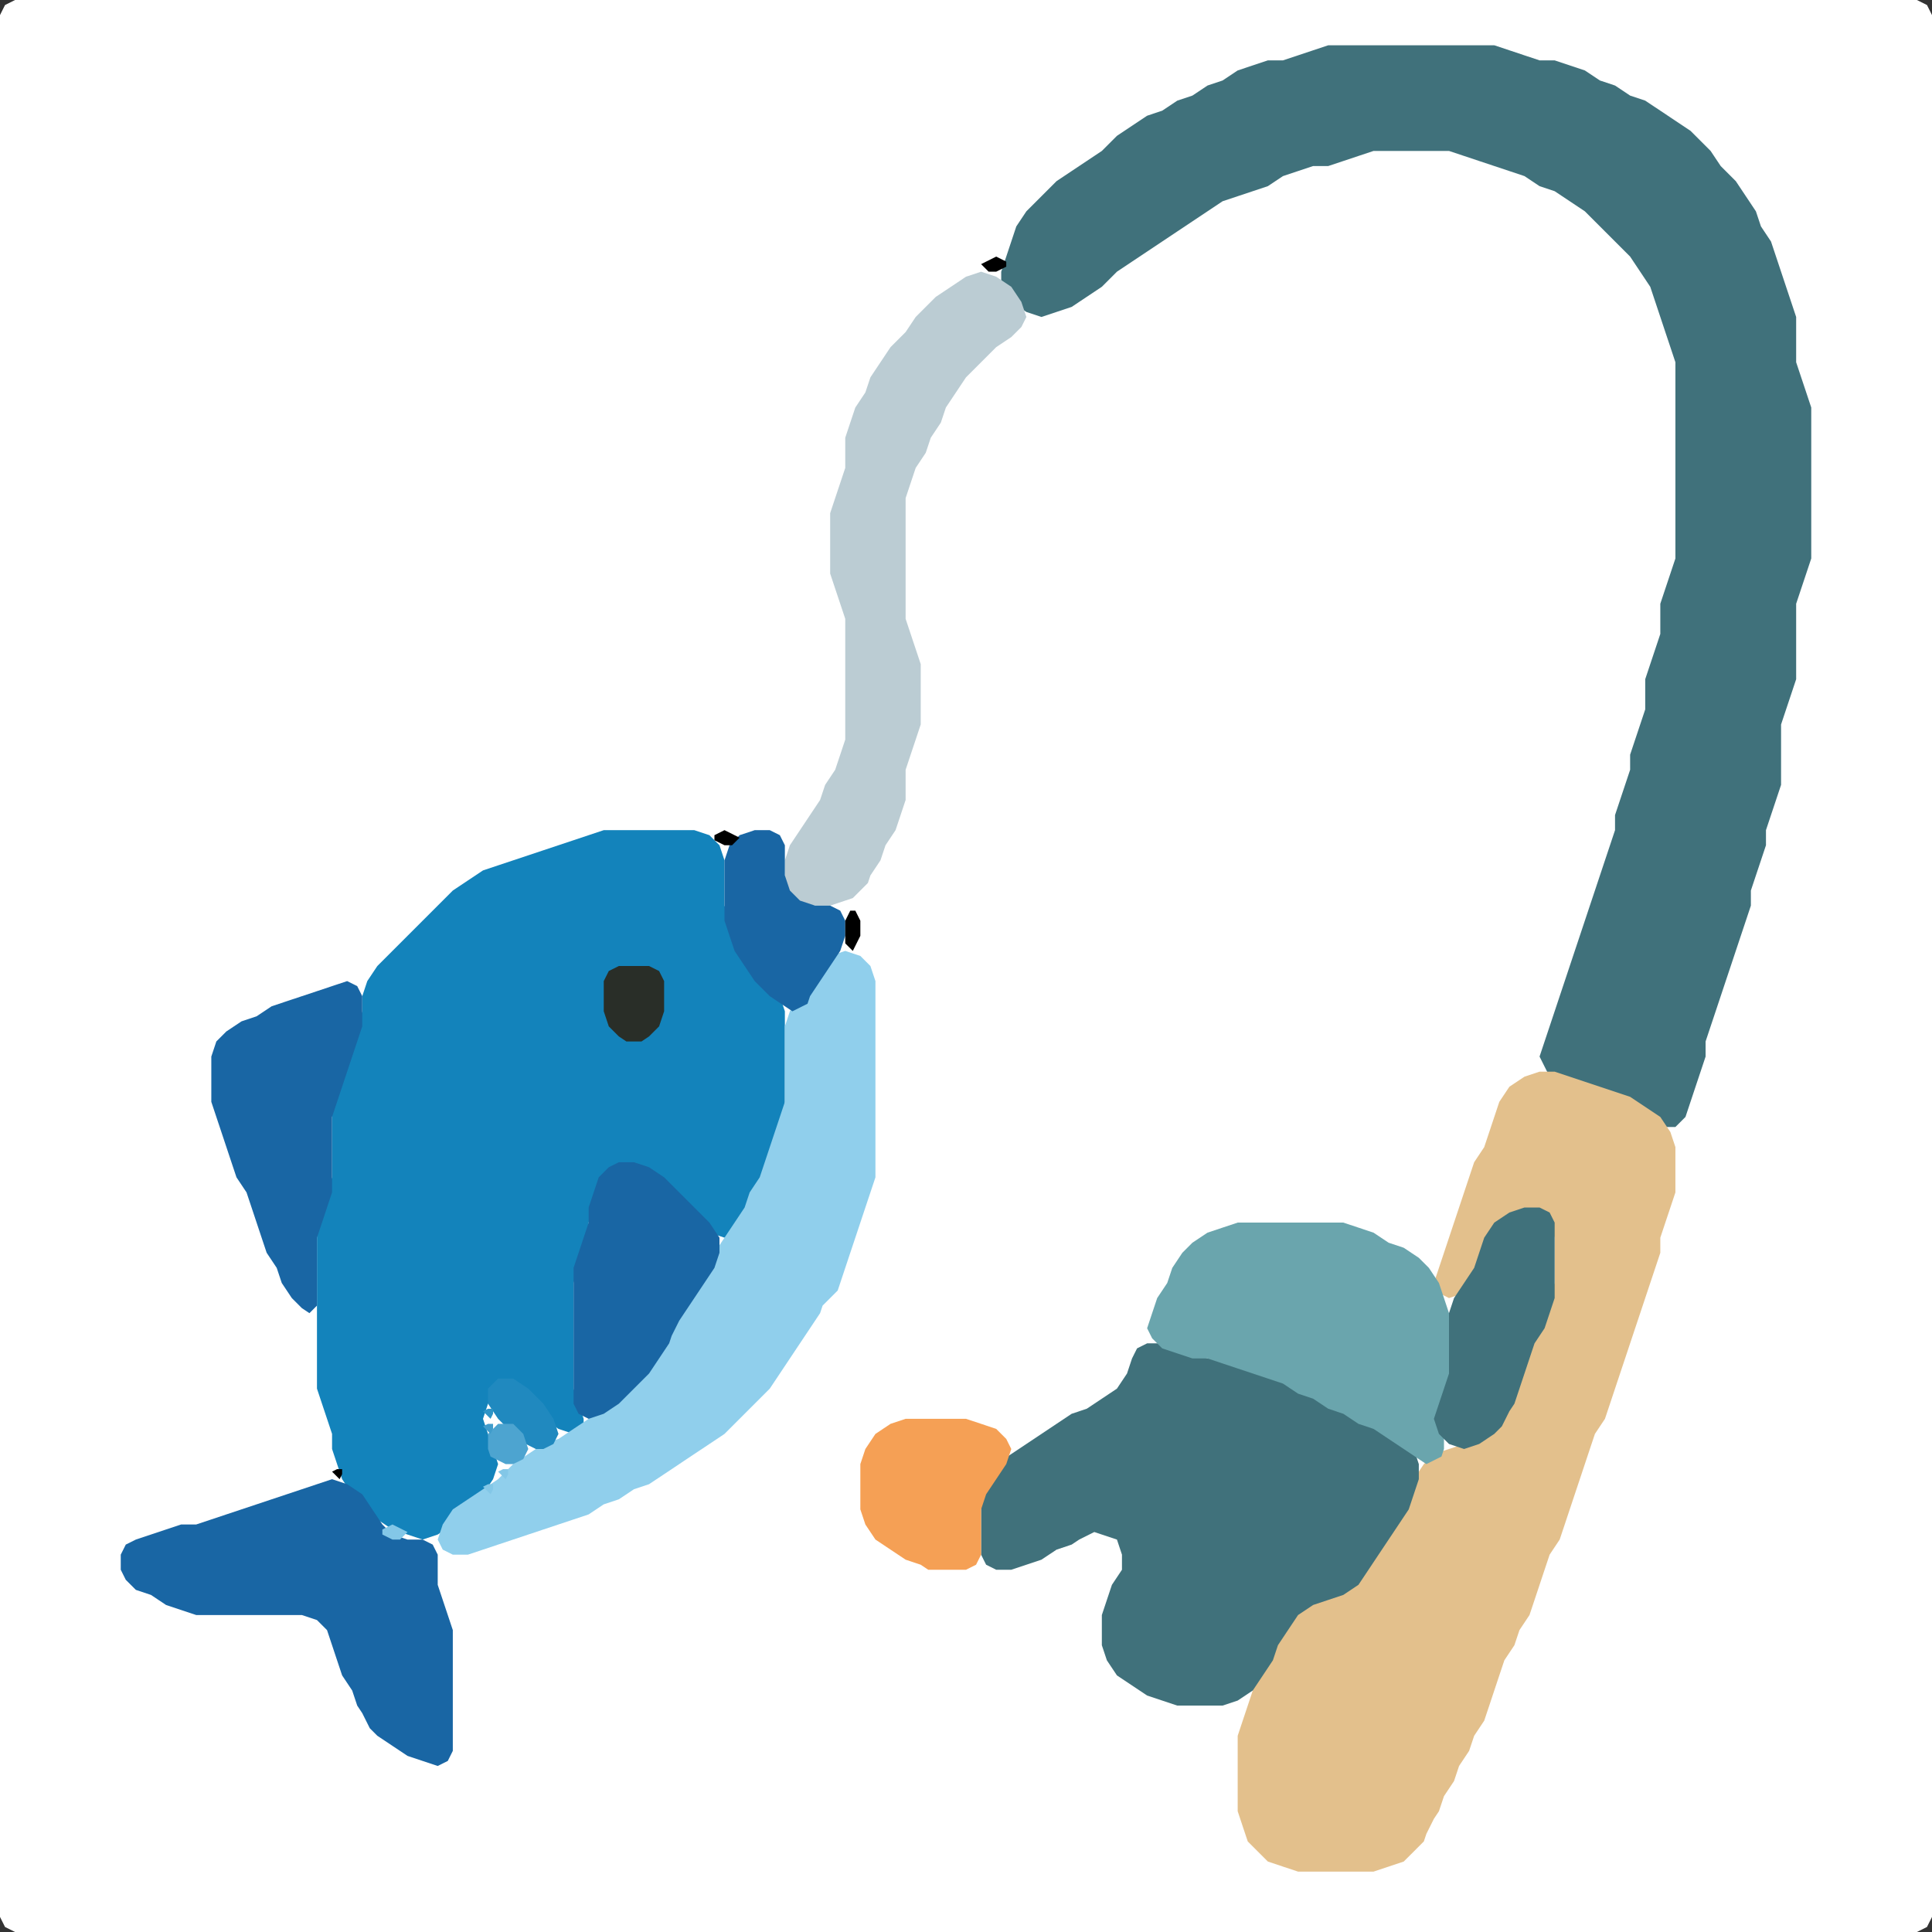 <?xml version="1.0" encoding="UTF-8" standalone="no"?>
<!DOCTYPE svg PUBLIC "-//W3C//DTD SVG 1.1//EN"
"http://www.w3.org/Graphics/SVG/1.1/DTD/svg11.dtd">
<svg width="128" height="128" xmlns="http://www.w3.org/2000/svg" version="1.1">
<rect width="100%" height="100%" fill="#333333" stroke="none"/>
<path d="M 88.5 128.0 L 89.0 128.0 L 90.0 128.0 L 91.0 128.0 L 92.0 128.0 L 93.0 128.0 L 94.0 128.0 L 95.0 128.0 L 96.0 128.0 L 97.0 128.0 L 98.0 128.0 L 99.0 128.0 L 100.0 128.0 L 101.0 128.0 L 102.0 128.0 L 103.0 128.0 L 104.0 128.0 L 105.0 128.0 L 106.0 128.0 L 107.0 128.0 L 108.0 128.0 L 109.0 128.0 L 110.0 128.0 L 111.0 128.0 L 112.0 128.0 L 113.0 128.0 L 114.0 128.0 L 115.0 128.0 L 116.0 128.0 L 117.0 128.0 L 118.0 128.0 L 119.0 128.0 L 120.0 128.0 L 121.0 128.0 L 122.0 128.0 L 123.0 128.0 L 124.0 128.0 L 125.0 128.0 L 126.0 128.0 L 127.0 128.0 L 127.667 127.667 L 128.0 127.0 L 128.0 126.0 L 128.0 125.0 L 128.0 124.0 L 128.0 123.0 L 128.0 122.0 L 128.0 121.0 L 128.0 120.0 L 128.0 119.0 L 128.0 118.0 L 128.0 117.0 L 128.0 116.0 L 128.0 115.0 L 128.0 114.0 L 128.0 113.0 L 128.0 112.0 L 128.0 111.0 L 128.0 110.0 L 128.0 109.0 L 128.0 108.0 L 128.0 107.0 L 128.0 106.0 L 128.0 105.0 L 128.0 104.0 L 128.0 103.0 L 128.0 102.0 L 128.0 101.0 L 128.0 100.0 L 128.0 99.0 L 128.0 98.0 L 128.0 97.0 L 128.0 96.0 L 128.0 95.0 L 128.0 94.0 L 128.0 93.0 L 128.0 92.0 L 128.0 91.0 L 128.0 90.0 L 128.0 89.0 L 128.0 88.0 L 128.0 87.0 L 128.0 86.0 L 128.0 85.0 L 128.0 84.0 L 128.0 83.0 L 128.0 82.0 L 128.0 81.0 L 128.0 80.0 L 128.0 79.0 L 128.0 78.0 L 128.0 77.0 L 128.0 76.0 L 128.0 75.0 L 128.0 74.0 L 128.0 73.0 L 128.0 72.0 L 128.0 71.0 L 128.0 70.0 L 128.0 69.0 L 128.0 68.0 L 128.0 67.0 L 128.0 66.0 L 128.0 65.0 L 128.0 64.0 L 128.0 63.0 L 128.0 62.0 L 128.0 61.0 L 128.0 60.0 L 128.0 59.0 L 128.0 58.0 L 128.0 57.0 L 128.0 56.0 L 128.0 55.0 L 128.0 54.0 L 128.0 53.0 L 128.0 52.0 L 128.0 51.0 L 128.0 50.0 L 128.0 49.0 L 128.0 48.0 L 128.0 47.0 L 128.0 46.0 L 128.0 45.0 L 128.0 44.0 L 128.0 43.0 L 128.0 42.0 L 128.0 41.0 L 128.0 40.0 L 128.0 39.0 L 128.0 38.0 L 128.0 37.0 L 128.0 36.0 L 128.0 35.0 L 128.0 34.0 L 128.0 33.0 L 128.0 32.0 L 128.0 31.0 L 128.0 30.0 L 128.0 29.0 L 128.0 28.0 L 128.0 27.0 L 128.0 26.0 L 128.0 25.0 L 128.0 24.0 L 128.0 23.0 L 128.0 22.0 L 128.0 21.0 L 128.0 20.0 L 128.0 19.0 L 128.0 18.0 L 128.0 17.0 L 128.0 16.0 L 128.0 15.0 L 128.0 14.0 L 128.0 13.0 L 128.0 12.0 L 128.0 11.0 L 128.0 10.0 L 128.0 9.0 L 128.0 8.0 L 128.0 7.0 L 128.0 6.0 L 128.0 5.0 L 128.0 4.0 L 128.0 3.0 L 128.0 2.0 L 128.0 1.0 L 127.667 0.333 L 127.0 0.0 L 126.0 0.0 L 125.0 0.0 L 124.0 0.0 L 123.0 0.0 L 122.0 0.0 L 121.0 0.0 L 120.0 0.0 L 119.0 0.0 L 118.0 0.0 L 117.0 0.0 L 116.0 0.0 L 115.0 0.0 L 114.0 0.0 L 113.0 0.0 L 112.0 0.0 L 111.0 0.0 L 110.0 0.0 L 109.0 0.0 L 108.0 0.0 L 107.0 0.0 L 106.0 0.0 L 105.0 0.0 L 104.0 0.0 L 103.0 0.0 L 102.0 0.0 L 101.0 0.0 L 100.0 0.0 L 99.0 0.0 L 98.0 0.0 L 97.0 0.0 L 96.0 0.0 L 95.0 0.0 L 94.0 0.0 L 93.0 0.0 L 92.0 0.0 L 91.0 0.0 L 90.0 0.0 L 89.0 0.0 L 88.0 0.0 L 87.0 0.0 L 86.0 0.0 L 85.0 0.0 L 84.0 0.0 L 83.0 0.0 L 82.0 0.0 L 81.0 0.0 L 80.0 0.0 L 79.0 0.0 L 78.0 0.0 L 77.0 0.0 L 76.0 0.0 L 75.0 0.0 L 74.0 0.0 L 73.0 0.0 L 72.0 0.0 L 71.0 0.0 L 70.0 0.0 L 69.0 0.0 L 68.0 0.0 L 67.0 0.0 L 66.0 0.0 L 65.0 0.0 L 64.0 0.0 L 63.0 0.0 L 62.0 0.0 L 61.0 0.0 L 60.0 0.0 L 59.0 0.0 L 58.0 0.0 L 57.0 0.0 L 56.0 0.0 L 55.0 0.0 L 54.0 0.0 L 53.0 0.0 L 52.0 0.0 L 51.0 0.0 L 50.0 0.0 L 49.0 0.0 L 48.0 0.0 L 47.0 0.0 L 46.0 0.0 L 45.0 0.0 L 44.0 0.0 L 43.0 0.0 L 42.0 0.0 L 41.0 0.0 L 40.0 0.0 L 39.0 0.0 L 38.0 0.0 L 37.0 0.0 L 36.0 0.0 L 35.0 0.0 L 34.0 0.0 L 33.0 0.0 L 32.0 0.0 L 31.0 0.0 L 30.0 0.0 L 29.0 0.0 L 28.0 0.0 L 27.0 0.0 L 26.0 0.0 L 25.0 0.0 L 24.0 0.0 L 23.0 0.0 L 22.0 0.0 L 21.0 0.0 L 20.0 0.0 L 19.0 0.0 L 18.0 0.0 L 17.0 0.0 L 16.0 0.0 L 15.0 0.0 L 14.0 0.0 L 13.0 0.0 L 12.0 0.0 L 11.0 0.0 L 10.0 0.0 L 9.0 0.0 L 8.0 0.0 L 7.0 0.0 L 6.0 0.0 L 5.0 0.0 L 4.0 0.0 L 3.0 0.0 L 2.0 0.0 L 1.0 0.0 L 0.333 0.333 L 0.0 1.0 L 0.0 2.0 L 0.0 3.0 L 0.0 4.0 L 0.0 5.0 L 0.0 6.0 L 0.0 7.0 L 0.0 8.0 L 0.0 9.0 L 0.0 10.0 L 0.0 11.0 L 0.0 12.0 L 0.0 13.0 L 0.0 14.0 L 0.0 15.0 L 0.0 16.0 L 0.0 17.0 L 0.0 18.0 L 0.0 19.0 L 0.0 20.0 L 0.0 21.0 L 0.0 22.0 L 0.0 23.0 L 0.0 24.0 L 0.0 25.0 L 0.0 26.0 L 0.0 27.0 L 0.0 28.0 L 0.0 29.0 L 0.0 30.0 L 0.0 31.0 L 0.0 32.0 L 0.0 33.0 L 0.0 34.0 L 0.0 35.0 L 0.0 36.0 L 0.0 37.0 L 0.0 38.0 L 0.0 39.0 L 0.0 40.0 L 0.0 41.0 L 0.0 42.0 L 0.0 43.0 L 0.0 44.0 L 0.0 45.0 L 0.0 46.0 L 0.0 47.0 L 0.0 48.0 L 0.0 49.0 L 0.0 50.0 L 0.0 51.0 L 0.0 52.0 L 0.0 53.0 L 0.0 54.0 L 0.0 55.0 L 0.0 56.0 L 0.0 57.0 L 0.0 58.0 L 0.0 59.0 L 0.0 60.0 L 0.0 61.0 L 0.0 62.0 L 0.0 63.0 L 0.0 64.0 L 0.0 65.0 L 0.0 66.0 L 0.0 67.0 L 0.0 68.0 L 0.0 69.0 L 0.0 70.0 L 0.0 71.0 L 0.0 72.0 L 0.0 73.0 L 0.0 74.0 L 0.0 75.0 L 0.0 76.0 L 0.0 77.0 L 0.0 78.0 L 0.0 79.0 L 0.0 80.0 L 0.0 81.0 L 0.0 82.0 L 0.0 83.0 L 0.0 84.0 L 0.0 85.0 L 0.0 86.0 L 0.0 87.0 L 0.0 88.0 L 0.0 89.0 L 0.0 90.0 L 0.0 91.0 L 0.0 92.0 L 0.0 93.0 L 0.0 94.0 L 0.0 95.0 L 0.0 96.0 L 0.0 97.0 L 0.0 98.0 L 0.0 99.0 L 0.0 100.0 L 0.0 101.0 L 0.0 102.0 L 0.0 103.0 L 0.0 104.0 L 0.0 105.0 L 0.0 106.0 L 0.0 107.0 L 0.0 108.0 L 0.0 109.0 L 0.0 110.0 L 0.0 111.0 L 0.0 112.0 L 0.0 113.0 L 0.0 114.0 L 0.0 115.0 L 0.0 116.0 L 0.0 117.0 L 0.0 118.0 L 0.0 119.0 L 0.0 120.0 L 0.0 121.0 L 0.0 122.0 L 0.0 123.0 L 0.0 124.0 L 0.0 125.0 L 0.0 126.0 L 0.0 127.0 L 0.333 127.667 L 1.0 128.0 L 2.0 128.0 L 3.0 128.0 L 4.0 128.0 L 5.0 128.0 L 6.0 128.0 L 7.0 128.0 L 8.0 128.0 L 9.0 128.0 L 10.0 128.0 L 11.0 128.0 L 12.0 128.0 L 13.0 128.0 L 14.0 128.0 L 15.0 128.0 L 16.0 128.0 L 17.0 128.0 L 18.0 128.0 L 19.0 128.0 L 20.0 128.0 L 21.0 128.0 L 22.0 128.0 L 23.0 128.0 L 24.0 128.0 L 25.0 128.0 L 26.0 128.0 L 27.0 128.0 L 28.0 128.0 L 29.0 128.0 L 30.0 128.0 L 31.0 128.0 L 32.0 128.0 L 33.0 128.0 L 34.0 128.0 L 35.0 128.0 L 36.0 128.0 L 37.0 128.0 L 38.0 128.0 L 39.0 128.0 L 40.0 128.0 L 41.0 128.0 L 42.0 128.0 L 43.0 128.0 L 44.0 128.0 L 45.0 128.0 L 46.0 128.0 L 47.0 128.0 L 48.0 128.0 L 49.0 128.0 L 50.0 128.0 L 51.0 128.0 L 52.0 128.0 L 53.0 128.0 L 54.0 128.0 L 55.0 128.0 L 56.0 128.0 L 57.0 128.0 L 58.0 128.0 L 59.0 128.0 L 60.0 128.0 L 61.0 128.0 L 62.0 128.0 L 63.0 128.0 L 64.0 128.0 L 65.0 128.0 L 66.0 128.0 L 67.0 128.0 L 68.0 128.0 L 69.0 128.0 L 70.0 128.0 L 71.0 128.0 L 72.0 128.0 L 73.0 128.0 L 74.0 128.0 L 75.0 128.0 L 76.0 128.0 L 77.0 128.0 L 78.0 128.0 L 79.0 128.0 L 80.0 128.0 L 81.0 128.0 L 82.0 128.0 L 83.0 128.0 L 84.0 128.0 L 85.0 128.0 L 86.0 128.0 L 87.0 128.0 L 87.5 128.0 Z" stroke="none" fill="rgb(255,255,255)" />
<path d="M 103.5 71.5 L 104.0 71.667 L 105.0 72.0 L 106.0 72.333 L 107.0 72.667 L 108.0 73.333 L 109.0 74.0 L 110.0 74.667 L 111.0 74.667 L 111.667 74.0 L 112.0 73.0 L 112.333 72.0 L 112.667 71.0 L 113.0 70.0 L 113.0 69.0 L 113.333 68.0 L 113.667 67.0 L 114.0 66.0 L 114.333 65.0 L 114.667 64.0 L 115.0 63.0 L 115.333 62.0 L 115.667 61.0 L 116.0 60.0 L 116.0 59.0 L 116.333 58.0 L 116.667 57.0 L 117.0 56.0 L 117.0 55.0 L 117.333 54.0 L 117.667 53.0 L 118.0 52.0 L 118.0 51.0 L 118.0 50.0 L 118.0 49.0 L 118.0 48.0 L 118.333 47.0 L 118.667 46.0 L 119.0 45.0 L 119.0 44.0 L 119.0 43.0 L 119.0 42.0 L 119.0 41.0 L 119.0 40.0 L 119.333 39.0 L 119.667 38.0 L 120.0 37.0 L 120.0 36.0 L 120.0 35.0 L 120.0 34.0 L 120.0 33.0 L 120.0 32.0 L 120.0 31.0 L 120.0 30.0 L 120.0 29.0 L 120.0 28.0 L 120.0 27.0 L 119.667 26.0 L 119.333 25.0 L 119.0 24.0 L 119.0 23.0 L 119.0 22.0 L 119.0 21.0 L 118.667 20.0 L 118.333 19.0 L 118.0 18.0 L 117.667 17.0 L 117.333 16.0 L 116.667 15.0 L 116.333 14.0 L 115.667 13.0 L 115.0 12.0 L 114.0 11.0 L 113.333 10.0 L 112.667 9.333 L 112.0 8.667 L 111.0 8.0 L 110.0 7.333 L 109.0 6.667 L 108.0 6.333 L 107.0 5.667 L 106.0 5.333 L 105.0 4.667 L 104.0 4.333 L 103.0 4.0 L 102.0 4.0 L 101.0 3.667 L 100.0 3.333 L 99.0 3.0 L 98.0 3.0 L 97.0 3.0 L 96.0 3.0 L 95.0 3.0 L 94.0 3.0 L 93.0 3.0 L 92.0 3.0 L 91.0 3.0 L 90.0 3.0 L 89.0 3.0 L 88.0 3.0 L 87.0 3.333 L 86.0 3.667 L 85.0 4.0 L 84.0 4.0 L 83.0 4.333 L 82.0 4.667 L 81.0 5.333 L 80.0 5.667 L 79.0 6.333 L 78.0 6.667 L 77.0 7.333 L 76.0 7.667 L 75.0 8.333 L 74.0 9.0 L 73.0 10.0 L 72.0 10.667 L 71.0 11.333 L 70.0 12.0 L 69.0 13.0 L 68.0 14.0 L 67.333 15.0 L 67.0 16.0 L 66.667 17.0 L 66.333 18.0 L 66.333 19.0 L 67.0 20.0 L 68.0 20.667 L 69.0 21.0 L 70.0 20.667 L 71.0 20.333 L 72.0 19.667 L 73.0 19.0 L 74.0 18.0 L 75.0 17.333 L 76.0 16.667 L 77.0 16.0 L 78.0 15.333 L 79.0 14.667 L 80.0 14.0 L 81.0 13.333 L 82.0 13.0 L 83.0 12.667 L 84.0 12.333 L 85.0 11.667 L 86.0 11.333 L 87.0 11.0 L 88.0 11.0 L 89.0 10.667 L 90.0 10.333 L 91.0 10.0 L 92.0 10.0 L 93.0 10.0 L 94.0 10.0 L 95.0 10.0 L 96.0 10.0 L 97.0 10.333 L 98.0 10.667 L 99.0 11.0 L 100.0 11.333 L 101.0 11.667 L 102.0 12.333 L 103.0 12.667 L 104.0 13.333 L 105.0 14.0 L 106.0 15.0 L 107.0 16.0 L 108.0 17.0 L 108.667 18.0 L 109.333 19.0 L 109.667 20.0 L 110.0 21.0 L 110.333 22.0 L 110.667 23.0 L 111.0 24.0 L 111.0 25.0 L 111.0 26.0 L 111.0 27.0 L 111.0 28.0 L 111.0 29.0 L 111.0 30.0 L 111.0 31.0 L 111.0 32.0 L 111.0 33.0 L 111.0 34.0 L 111.0 35.0 L 111.0 36.0 L 111.0 37.0 L 110.667 38.0 L 110.333 39.0 L 110.0 40.0 L 110.0 41.0 L 110.0 42.0 L 109.667 43.0 L 109.333 44.0 L 109.0 45.0 L 109.0 46.0 L 109.0 47.0 L 108.667 48.0 L 108.333 49.0 L 108.0 50.0 L 108.0 51.0 L 107.667 52.0 L 107.333 53.0 L 107.0 54.0 L 107.0 55.0 L 106.667 56.0 L 106.333 57.0 L 106.0 58.0 L 105.667 59.0 L 105.333 60.0 L 105.0 61.0 L 104.667 62.0 L 104.333 63.0 L 104.0 64.0 L 103.667 65.0 L 103.333 66.0 L 103.0 67.0 L 102.667 68.0 L 102.333 69.0 L 102.0 70.0 L 102.333 70.667 L 102.5 71.0 Z" stroke="none" fill="rgb(64,113,123)" />
<path d="M 24.5 100.5 L 25.0 100.667 L 26.0 101.333 L 27.0 101.667 L 28.0 102.0 L 29.0 101.667 L 30.0 101.0 L 31.0 100.0 L 32.0 99.0 L 32.667 98.0 L 33.0 97.0 L 32.667 96.0 L 32.333 95.0 L 32.0 94.0 L 32.333 93.0 L 33.0 92.333 L 34.0 92.333 L 35.0 93.0 L 36.0 94.0 L 37.0 94.667 L 38.0 95.0 L 38.667 94.667 L 38.667 94.0 L 38.333 93.0 L 38.0 92.0 L 38.0 91.0 L 38.0 90.0 L 38.0 89.0 L 38.0 88.0 L 38.0 87.0 L 38.0 86.0 L 38.0 85.0 L 38.333 84.0 L 38.667 83.0 L 39.0 82.0 L 39.0 81.0 L 39.333 80.0 L 39.667 79.0 L 40.333 78.0 L 41.0 77.333 L 42.0 77.333 L 43.0 78.0 L 44.0 79.0 L 45.0 80.0 L 46.0 81.0 L 47.0 81.667 L 48.0 82.0 L 48.667 81.667 L 49.333 81.0 L 49.667 80.0 L 50.333 79.0 L 50.667 78.0 L 51.0 77.0 L 51.333 76.0 L 51.667 75.0 L 52.0 74.0 L 52.0 73.0 L 52.0 72.0 L 52.0 71.0 L 52.0 70.0 L 52.0 69.0 L 52.0 68.0 L 52.0 67.0 L 51.667 66.0 L 51.0 65.0 L 50.0 64.0 L 49.333 63.0 L 48.667 62.0 L 48.333 61.0 L 48.0 60.0 L 48.0 59.0 L 48.0 58.0 L 48.0 57.0 L 47.667 56.0 L 47.0 55.333 L 46.0 55.0 L 45.0 55.0 L 44.0 55.0 L 43.0 55.0 L 42.0 55.0 L 41.0 55.0 L 40.0 55.0 L 39.0 55.333 L 38.0 55.667 L 37.0 56.0 L 36.0 56.333 L 35.0 56.667 L 34.0 57.0 L 33.0 57.333 L 32.0 57.667 L 31.0 58.333 L 30.0 59.0 L 29.0 60.0 L 28.0 61.0 L 27.0 62.0 L 26.0 63.0 L 25.0 64.0 L 24.333 65.0 L 24.0 66.0 L 24.0 67.0 L 23.667 68.0 L 23.333 69.0 L 23.0 70.0 L 22.667 71.0 L 22.333 72.0 L 22.0 73.0 L 22.0 74.0 L 22.0 75.0 L 22.0 76.0 L 22.0 77.0 L 22.0 78.0 L 21.667 79.0 L 21.333 80.0 L 21.0 81.0 L 21.0 82.0 L 21.0 83.0 L 21.0 84.0 L 21.0 85.0 L 21.0 86.0 L 21.0 87.0 L 21.0 88.0 L 21.0 89.0 L 21.0 90.0 L 21.0 91.0 L 21.0 92.0 L 21.333 93.0 L 21.667 94.0 L 22.0 95.0 L 22.0 96.0 L 22.333 97.0 L 22.667 98.0 L 23.333 99.0 L 23.5 99.5 Z" stroke="none" fill="rgb(19,131,187)" />
<path d="M 95.0 120.5 L 95.333 120.0 L 95.667 119.0 L 96.333 118.0 L 96.667 117.0 L 97.333 116.0 L 97.667 115.0 L 98.333 114.0 L 98.667 113.0 L 99.0 112.0 L 99.333 111.0 L 99.667 110.0 L 100.333 109.0 L 100.667 108.0 L 101.333 107.0 L 101.667 106.0 L 102.0 105.0 L 102.333 104.0 L 102.667 103.0 L 103.333 102.0 L 103.667 101.0 L 104.0 100.0 L 104.333 99.0 L 104.667 98.0 L 105.0 97.0 L 105.333 96.0 L 105.667 95.0 L 106.333 94.0 L 106.667 93.0 L 107.0 92.0 L 107.333 91.0 L 107.667 90.0 L 108.0 89.0 L 108.333 88.0 L 108.667 87.0 L 109.0 86.0 L 109.333 85.0 L 109.667 84.0 L 110.0 83.0 L 110.0 82.0 L 110.333 81.0 L 110.667 80.0 L 111.0 79.0 L 111.0 78.0 L 111.0 77.0 L 111.0 76.0 L 110.667 75.0 L 110.0 74.0 L 109.0 73.333 L 108.0 72.667 L 107.0 72.333 L 106.0 72.0 L 105.0 71.667 L 104.0 71.333 L 103.0 71.0 L 102.0 71.0 L 101.0 71.333 L 100.0 72.0 L 99.333 73.0 L 99.0 74.0 L 98.667 75.0 L 98.333 76.0 L 97.667 77.0 L 97.333 78.0 L 97.0 79.0 L 96.667 80.0 L 96.333 81.0 L 96.0 82.0 L 95.667 83.0 L 95.333 84.0 L 95.0 85.0 L 95.333 85.667 L 96.0 86.0 L 97.0 85.667 L 97.667 85.0 L 98.0 84.0 L 98.333 83.0 L 99.0 82.0 L 100.0 81.0 L 101.0 80.333 L 102.0 80.333 L 102.667 81.0 L 103.0 82.0 L 103.0 83.0 L 103.0 84.0 L 103.0 85.0 L 102.667 86.0 L 102.333 87.0 L 101.667 88.0 L 101.333 89.0 L 101.0 90.0 L 100.667 91.0 L 100.333 92.0 L 99.667 93.0 L 99.0 94.0 L 98.0 95.0 L 97.0 95.667 L 96.0 96.0 L 95.0 96.333 L 94.333 97.0 L 93.667 98.0 L 93.333 99.0 L 92.667 100.0 L 92.0 101.0 L 91.333 102.0 L 90.667 103.0 L 90.0 104.0 L 89.0 105.0 L 88.0 105.667 L 87.0 106.0 L 86.0 106.333 L 85.333 107.0 L 84.667 108.0 L 84.333 109.0 L 83.667 110.0 L 83.333 111.0 L 83.0 112.0 L 82.667 113.0 L 82.333 114.0 L 82.0 115.0 L 82.0 116.0 L 82.0 117.0 L 82.0 118.0 L 82.0 119.0 L 82.0 120.0 L 82.333 121.0 L 82.667 122.0 L 83.333 122.667 L 84.0 123.333 L 85.0 123.667 L 86.0 124.0 L 87.0 124.0 L 88.0 124.0 L 89.0 124.0 L 90.0 124.0 L 91.0 124.0 L 92.0 123.667 L 93.0 123.333 L 93.667 122.667 L 94.333 122.0 L 94.5 121.5 Z" stroke="none" fill="rgb(227,192,140)" />
<path d="M 72.5 101.5 L 73.0 101.667 L 74.0 102.0 L 74.333 103.0 L 74.333 104.0 L 73.667 105.0 L 73.333 106.0 L 73.0 107.0 L 73.0 108.0 L 73.0 109.0 L 73.333 110.0 L 74.0 111.0 L 75.0 111.667 L 76.0 112.333 L 77.0 112.667 L 78.0 113.0 L 79.0 113.0 L 80.0 113.0 L 81.0 113.0 L 82.0 112.667 L 83.0 112.0 L 83.667 111.0 L 84.333 110.0 L 84.667 109.0 L 85.333 108.0 L 86.0 107.0 L 87.0 106.333 L 88.0 106.0 L 89.0 105.667 L 90.0 105.0 L 90.667 104.0 L 91.333 103.0 L 92.0 102.0 L 92.667 101.0 L 93.333 100.0 L 93.667 99.0 L 94.0 98.0 L 94.0 97.0 L 93.667 96.0 L 93.0 95.333 L 92.0 94.667 L 91.0 94.333 L 90.0 93.667 L 89.0 93.333 L 88.0 92.667 L 87.0 92.333 L 86.0 91.667 L 85.0 91.333 L 84.0 91.0 L 83.0 90.667 L 82.0 90.333 L 81.0 90.0 L 80.0 90.0 L 79.0 89.667 L 78.0 89.333 L 77.0 89.0 L 76.0 89.0 L 75.333 89.333 L 75.0 90.0 L 74.667 91.0 L 74.0 92.0 L 73.0 92.667 L 72.0 93.333 L 71.0 93.667 L 70.0 94.333 L 69.0 95.0 L 68.0 95.667 L 67.0 96.333 L 66.0 97.0 L 65.333 98.0 L 65.0 99.0 L 65.0 100.0 L 65.0 101.0 L 65.0 102.0 L 65.0 103.0 L 65.333 103.667 L 66.0 104.0 L 67.0 104.0 L 68.0 103.667 L 69.0 103.333 L 70.0 102.667 L 71.0 102.333 L 71.5 102.0 Z" stroke="none" fill="rgb(64,113,123)" />
<path d="M 55.5 85.5 L 55.667 85.0 L 56.0 84.0 L 56.333 83.0 L 56.667 82.0 L 57.0 81.0 L 57.333 80.0 L 57.667 79.0 L 58.0 78.0 L 58.0 77.0 L 58.0 76.0 L 58.0 75.0 L 58.0 74.0 L 58.0 73.0 L 58.0 72.0 L 58.0 71.0 L 58.0 70.0 L 58.0 69.0 L 58.0 68.0 L 58.0 67.0 L 58.0 66.0 L 58.0 65.0 L 57.667 64.0 L 57.0 63.333 L 56.0 63.0 L 55.0 63.333 L 54.333 64.0 L 53.667 65.0 L 53.0 66.0 L 52.333 67.0 L 52.0 68.0 L 52.0 69.0 L 52.0 70.0 L 52.0 71.0 L 52.0 72.0 L 52.0 73.0 L 51.667 74.0 L 51.333 75.0 L 51.0 76.0 L 50.667 77.0 L 50.333 78.0 L 49.667 79.0 L 49.333 80.0 L 48.667 81.0 L 48.0 82.0 L 47.333 83.0 L 46.667 84.0 L 46.0 85.0 L 45.333 86.0 L 44.667 87.0 L 44.333 88.0 L 43.667 89.0 L 43.0 90.0 L 42.0 91.0 L 41.0 92.0 L 40.0 93.0 L 39.0 94.0 L 38.0 94.667 L 37.0 95.333 L 36.0 95.667 L 35.0 96.333 L 34.0 97.0 L 33.0 98.0 L 32.0 98.667 L 31.0 99.333 L 30.0 100.0 L 29.333 101.0 L 29.0 102.0 L 29.333 102.667 L 30.0 103.0 L 31.0 103.0 L 32.0 102.667 L 33.0 102.333 L 34.0 102.0 L 35.0 101.667 L 36.0 101.333 L 37.0 101.0 L 38.0 100.667 L 39.0 100.333 L 40.0 99.667 L 41.0 99.333 L 42.0 98.667 L 43.0 98.333 L 44.0 97.667 L 45.0 97.0 L 46.0 96.333 L 47.0 95.667 L 48.0 95.0 L 49.0 94.0 L 50.0 93.0 L 51.0 92.0 L 51.667 91.0 L 52.333 90.0 L 53.0 89.0 L 53.667 88.0 L 54.333 87.0 L 54.5 86.5 Z" stroke="none" fill="rgb(144,207,236)" />
<path d="M 57.5 58.5 L 57.667 58.0 L 58.333 57.0 L 58.667 56.0 L 59.333 55.0 L 59.667 54.0 L 60.0 53.0 L 60.0 52.0 L 60.0 51.0 L 60.333 50.0 L 60.667 49.0 L 61.0 48.0 L 61.0 47.0 L 61.0 46.0 L 61.0 45.0 L 61.0 44.0 L 60.667 43.0 L 60.333 42.0 L 60.0 41.0 L 60.0 40.0 L 60.0 39.0 L 60.0 38.0 L 60.0 37.0 L 60.0 36.0 L 60.0 35.0 L 60.0 34.0 L 60.0 33.0 L 60.333 32.0 L 60.667 31.0 L 61.333 30.0 L 61.667 29.0 L 62.333 28.0 L 62.667 27.0 L 63.333 26.0 L 64.0 25.0 L 65.0 24.0 L 66.0 23.0 L 67.0 22.333 L 67.667 21.667 L 68.0 21.0 L 67.667 20.0 L 67.0 19.0 L 66.0 18.333 L 65.0 18.0 L 64.0 18.333 L 63.0 19.0 L 62.0 19.667 L 61.333 20.333 L 60.667 21.0 L 60.0 22.0 L 59.0 23.0 L 58.333 24.0 L 57.667 25.0 L 57.333 26.0 L 56.667 27.0 L 56.333 28.0 L 56.0 29.0 L 56.0 30.0 L 56.0 31.0 L 55.667 32.0 L 55.333 33.0 L 55.0 34.0 L 55.0 35.0 L 55.0 36.0 L 55.0 37.0 L 55.0 38.0 L 55.333 39.0 L 55.667 40.0 L 56.0 41.0 L 56.0 42.0 L 56.0 43.0 L 56.0 44.0 L 56.0 45.0 L 56.0 46.0 L 56.0 47.0 L 56.0 48.0 L 56.0 49.0 L 55.667 50.0 L 55.333 51.0 L 54.667 52.0 L 54.333 53.0 L 53.667 54.0 L 53.0 55.0 L 52.333 56.0 L 52.0 57.0 L 52.0 58.0 L 52.0 59.0 L 52.333 59.667 L 53.0 60.0 L 54.0 60.0 L 55.0 60.0 L 56.0 59.667 L 56.5 59.5 Z" stroke="none" fill="rgb(187,204,211)" />
<path d="M 95.5 96.5 L 95.667 96.0 L 95.667 95.0 L 95.667 94.0 L 95.667 93.0 L 96.0 92.0 L 96.0 91.0 L 96.0 90.0 L 96.0 89.0 L 96.0 88.0 L 96.0 87.0 L 95.667 86.0 L 95.333 85.0 L 94.667 84.0 L 94.0 83.333 L 93.0 82.667 L 92.0 82.333 L 91.0 81.667 L 90.0 81.333 L 89.0 81.0 L 88.0 81.0 L 87.0 81.0 L 86.0 81.0 L 85.0 81.0 L 84.0 81.0 L 83.0 81.0 L 82.0 81.0 L 81.0 81.333 L 80.0 81.667 L 79.0 82.333 L 78.333 83.0 L 77.667 84.0 L 77.333 85.0 L 76.667 86.0 L 76.333 87.0 L 76.0 88.0 L 76.333 88.667 L 77.0 89.333 L 78.0 89.667 L 79.0 90.0 L 80.0 90.0 L 81.0 90.333 L 82.0 90.667 L 83.0 91.0 L 84.0 91.333 L 85.0 91.667 L 86.0 92.333 L 87.0 92.667 L 88.0 93.333 L 89.0 93.667 L 90.0 94.333 L 91.0 94.667 L 92.0 95.333 L 93.0 96.0 L 94.0 96.667 L 94.5 97.0 Z" stroke="none" fill="rgb(106,165,173)" />
<path d="M 24.5 114.5 L 25.0 115.0 L 26.0 115.667 L 27.0 116.333 L 28.0 116.667 L 29.0 117.0 L 29.667 116.667 L 30.0 116.0 L 30.0 115.0 L 30.0 114.0 L 30.0 113.0 L 30.0 112.0 L 30.0 111.0 L 30.0 110.0 L 30.0 109.0 L 30.0 108.0 L 29.667 107.0 L 29.333 106.0 L 29.0 105.0 L 29.0 104.0 L 29.0 103.0 L 28.667 102.333 L 28.0 102.0 L 27.0 102.0 L 26.0 101.667 L 25.333 101.0 L 24.667 100.0 L 24.0 99.0 L 23.0 98.333 L 22.0 98.0 L 21.0 98.333 L 20.0 98.667 L 19.0 99.0 L 18.0 99.333 L 17.0 99.667 L 16.0 100.0 L 15.0 100.333 L 14.0 100.667 L 13.0 101.0 L 12.0 101.0 L 11.0 101.333 L 10.0 101.667 L 9.0 102.0 L 8.333 102.333 L 8.0 103.0 L 8.0 104.0 L 8.333 104.667 L 9.0 105.333 L 10.0 105.667 L 11.0 106.333 L 12.0 106.667 L 13.0 107.0 L 14.0 107.0 L 15.0 107.0 L 16.0 107.0 L 17.0 107.0 L 18.0 107.0 L 19.0 107.0 L 20.0 107.0 L 21.0 107.333 L 21.667 108.0 L 22.0 109.0 L 22.333 110.0 L 22.667 111.0 L 23.333 112.0 L 23.667 113.0 L 24.0 113.5 Z" stroke="none" fill="rgb(25,102,164)" />
<path d="M 21.0 86.5 L 21.0 86.0 L 21.0 85.0 L 21.0 84.0 L 21.0 83.0 L 21.0 82.0 L 21.333 81.0 L 21.667 80.0 L 22.0 79.0 L 22.0 78.0 L 22.0 77.0 L 22.0 76.0 L 22.0 75.0 L 22.0 74.0 L 22.333 73.0 L 22.667 72.0 L 23.0 71.0 L 23.333 70.0 L 23.667 69.0 L 24.0 68.0 L 24.0 67.0 L 24.0 66.0 L 23.667 65.333 L 23.0 65.0 L 22.0 65.333 L 21.0 65.667 L 20.0 66.0 L 19.0 66.333 L 18.0 66.667 L 17.0 67.333 L 16.0 67.667 L 15.0 68.333 L 14.333 69.0 L 14.0 70.0 L 14.0 71.0 L 14.0 72.0 L 14.0 73.0 L 14.333 74.0 L 14.667 75.0 L 15.0 76.0 L 15.333 77.0 L 15.667 78.0 L 16.333 79.0 L 16.667 80.0 L 17.0 81.0 L 17.333 82.0 L 17.667 83.0 L 18.333 84.0 L 18.667 85.0 L 19.333 86.0 L 20.0 86.667 L 20.5 87.0 Z" stroke="none" fill="rgb(25,102,164)" />
<path d="M 45.0 87.5 L 45.333 87.0 L 46.0 86.0 L 46.667 85.0 L 47.333 84.0 L 47.667 83.0 L 47.667 82.0 L 47.0 81.0 L 46.0 80.0 L 45.0 79.0 L 44.0 78.0 L 43.0 77.333 L 42.0 77.0 L 41.0 77.0 L 40.333 77.333 L 39.667 78.0 L 39.333 79.0 L 39.0 80.0 L 39.0 81.0 L 38.667 82.0 L 38.333 83.0 L 38.0 84.0 L 38.0 85.0 L 38.0 86.0 L 38.0 87.0 L 38.0 88.0 L 38.0 89.0 L 38.0 90.0 L 38.0 91.0 L 38.0 92.0 L 38.0 93.0 L 38.333 93.667 L 39.0 94.0 L 40.0 93.667 L 41.0 93.0 L 42.0 92.0 L 43.0 91.0 L 43.667 90.0 L 44.333 89.0 L 44.5 88.5 Z" stroke="none" fill="rgb(25,102,164)" />
<path d="M 100.0 93.5 L 100.333 93.0 L 100.667 92.0 L 101.0 91.0 L 101.333 90.0 L 101.667 89.0 L 102.333 88.0 L 102.667 87.0 L 103.0 86.0 L 103.0 85.0 L 103.0 84.0 L 103.0 83.0 L 103.0 82.0 L 103.0 81.0 L 102.667 80.333 L 102.0 80.0 L 101.0 80.0 L 100.0 80.333 L 99.0 81.0 L 98.333 82.0 L 98.0 83.0 L 97.667 84.0 L 97.0 85.0 L 96.333 86.0 L 96.0 87.0 L 96.0 88.0 L 96.0 89.0 L 96.0 90.0 L 96.0 91.0 L 95.667 92.0 L 95.333 93.0 L 95.0 94.0 L 95.333 95.0 L 96.0 95.667 L 97.0 96.0 L 98.0 95.667 L 99.0 95.0 L 99.5 94.5 Z" stroke="none" fill="rgb(64,113,123)" />
<path d="M 62.5 104.0 L 63.0 104.0 L 64.0 104.0 L 64.667 103.667 L 65.0 103.0 L 65.0 102.0 L 65.0 101.0 L 65.0 100.0 L 65.333 99.0 L 66.0 98.0 L 66.667 97.0 L 67.0 96.0 L 66.667 95.333 L 66.0 94.667 L 65.0 94.333 L 64.0 94.0 L 63.0 94.0 L 62.0 94.0 L 61.0 94.0 L 60.0 94.0 L 59.0 94.333 L 58.0 95.0 L 57.333 96.0 L 57.0 97.0 L 57.0 98.0 L 57.0 99.0 L 57.0 100.0 L 57.333 101.0 L 58.0 102.0 L 59.0 102.667 L 60.0 103.333 L 61.0 103.667 L 61.5 104.0 Z" stroke="none" fill="rgb(245,160,85)" />
<path d="M 53.5 66.5 L 53.667 66.0 L 54.333 65.0 L 55.0 64.0 L 55.667 63.0 L 56.0 62.0 L 56.0 61.0 L 55.667 60.333 L 55.0 60.0 L 54.0 60.0 L 53.0 59.667 L 52.333 59.0 L 52.0 58.0 L 52.0 57.0 L 52.0 56.0 L 51.667 55.333 L 51.0 55.0 L 50.0 55.0 L 49.0 55.333 L 48.333 56.0 L 48.0 57.0 L 48.0 58.0 L 48.0 59.0 L 48.0 60.0 L 48.0 61.0 L 48.333 62.0 L 48.667 63.0 L 49.333 64.0 L 50.0 65.0 L 51.0 66.0 L 52.0 66.667 L 52.5 67.0 Z" stroke="none" fill="rgb(25,102,164)" />
<path d="M 42.5 69.0 L 43.0 68.667 L 43.667 68.0 L 44.0 67.0 L 44.0 66.0 L 44.0 65.0 L 43.667 64.333 L 43.0 64.0 L 42.0 64.0 L 41.0 64.0 L 40.333 64.333 L 40.0 65.0 L 40.0 66.0 L 40.0 67.0 L 40.333 68.0 L 41.0 68.667 L 41.5 69.0 Z" stroke="none" fill="rgb(41,46,40)" />
<path d="M 35.5 96.0 L 36.0 96.0 L 36.667 95.667 L 37.0 95.0 L 36.667 94.0 L 36.0 93.0 L 35.0 92.0 L 34.0 91.333 L 33.0 91.333 L 32.333 92.0 L 32.333 93.0 L 33.0 94.0 L 34.0 95.0 L 34.5 95.5 Z" stroke="none" fill="rgb(32,137,191)" />
<path d="M 33.5 97.0 L 34.0 97.0 L 34.667 96.667 L 35.0 96.0 L 34.667 95.0 L 34.0 94.333 L 33.0 94.333 L 32.333 95.0 L 32.333 96.0 L 32.5 96.5 Z" stroke="none" fill="rgb(77,164,208)" />
<path d="M 56.5 63.0 L 56.667 62.667 L 57.0 62.0 L 57.0 61.0 L 56.667 60.333 L 56.333 60.333 L 56.0 61.0 L 56.0 62.0 L 56.0 62.5 Z" stroke="none" fill="rgb(0,0,0)" />
<path d="M 65.5 18.0 L 66.0 18.0 L 66.667 17.667 L 66.667 17.333 L 66.0 17.0 L 65.333 17.333 L 65.0 17.5 Z" stroke="none" fill="rgb(0,0,0)" />
<path d="M 49.0 55.5 L 48.667 55.333 L 48.0 55.0 L 47.333 55.333 L 47.333 55.667 L 48.0 56.0 L 48.5 56.0 Z" stroke="none" fill="rgb(0,0,0)" />
<path d="M 27.0 101.5 L 26.667 101.333 L 26.0 101.0 L 25.333 101.333 L 25.333 101.667 L 26.0 102.0 L 26.5 102.0 Z" stroke="none" fill="rgb(131,199,231)" />
<path d="M 32.5 94.0 L 32.667 93.667 L 32.667 93.333 L 32.333 93.333 L 32.0 93.5 Z" stroke="none" fill="rgb(46,148,198)" />
<path d="M 32.5 95.0 L 32.667 94.667 L 32.667 94.333 L 32.333 94.333 L 32.0 94.5 Z" stroke="none" fill="rgb(64,156,203)" />
<path d="M 22.5 98.0 L 22.667 97.667 L 22.667 97.333 L 22.333 97.333 L 22.0 97.5 Z" stroke="none" fill="rgb(0,0,0)" />
<path d="M 33.5 98.0 L 33.667 97.667 L 33.667 97.333 L 33.333 97.333 L 33.0 97.5 Z" stroke="none" fill="rgb(131,199,231)" />
<path d="M 32.5 99.0 L 32.667 98.667 L 32.667 98.333 L 32.333 98.333 L 32.0 98.5 Z" stroke="none" fill="rgb(131,199,231)" />
</svg>
